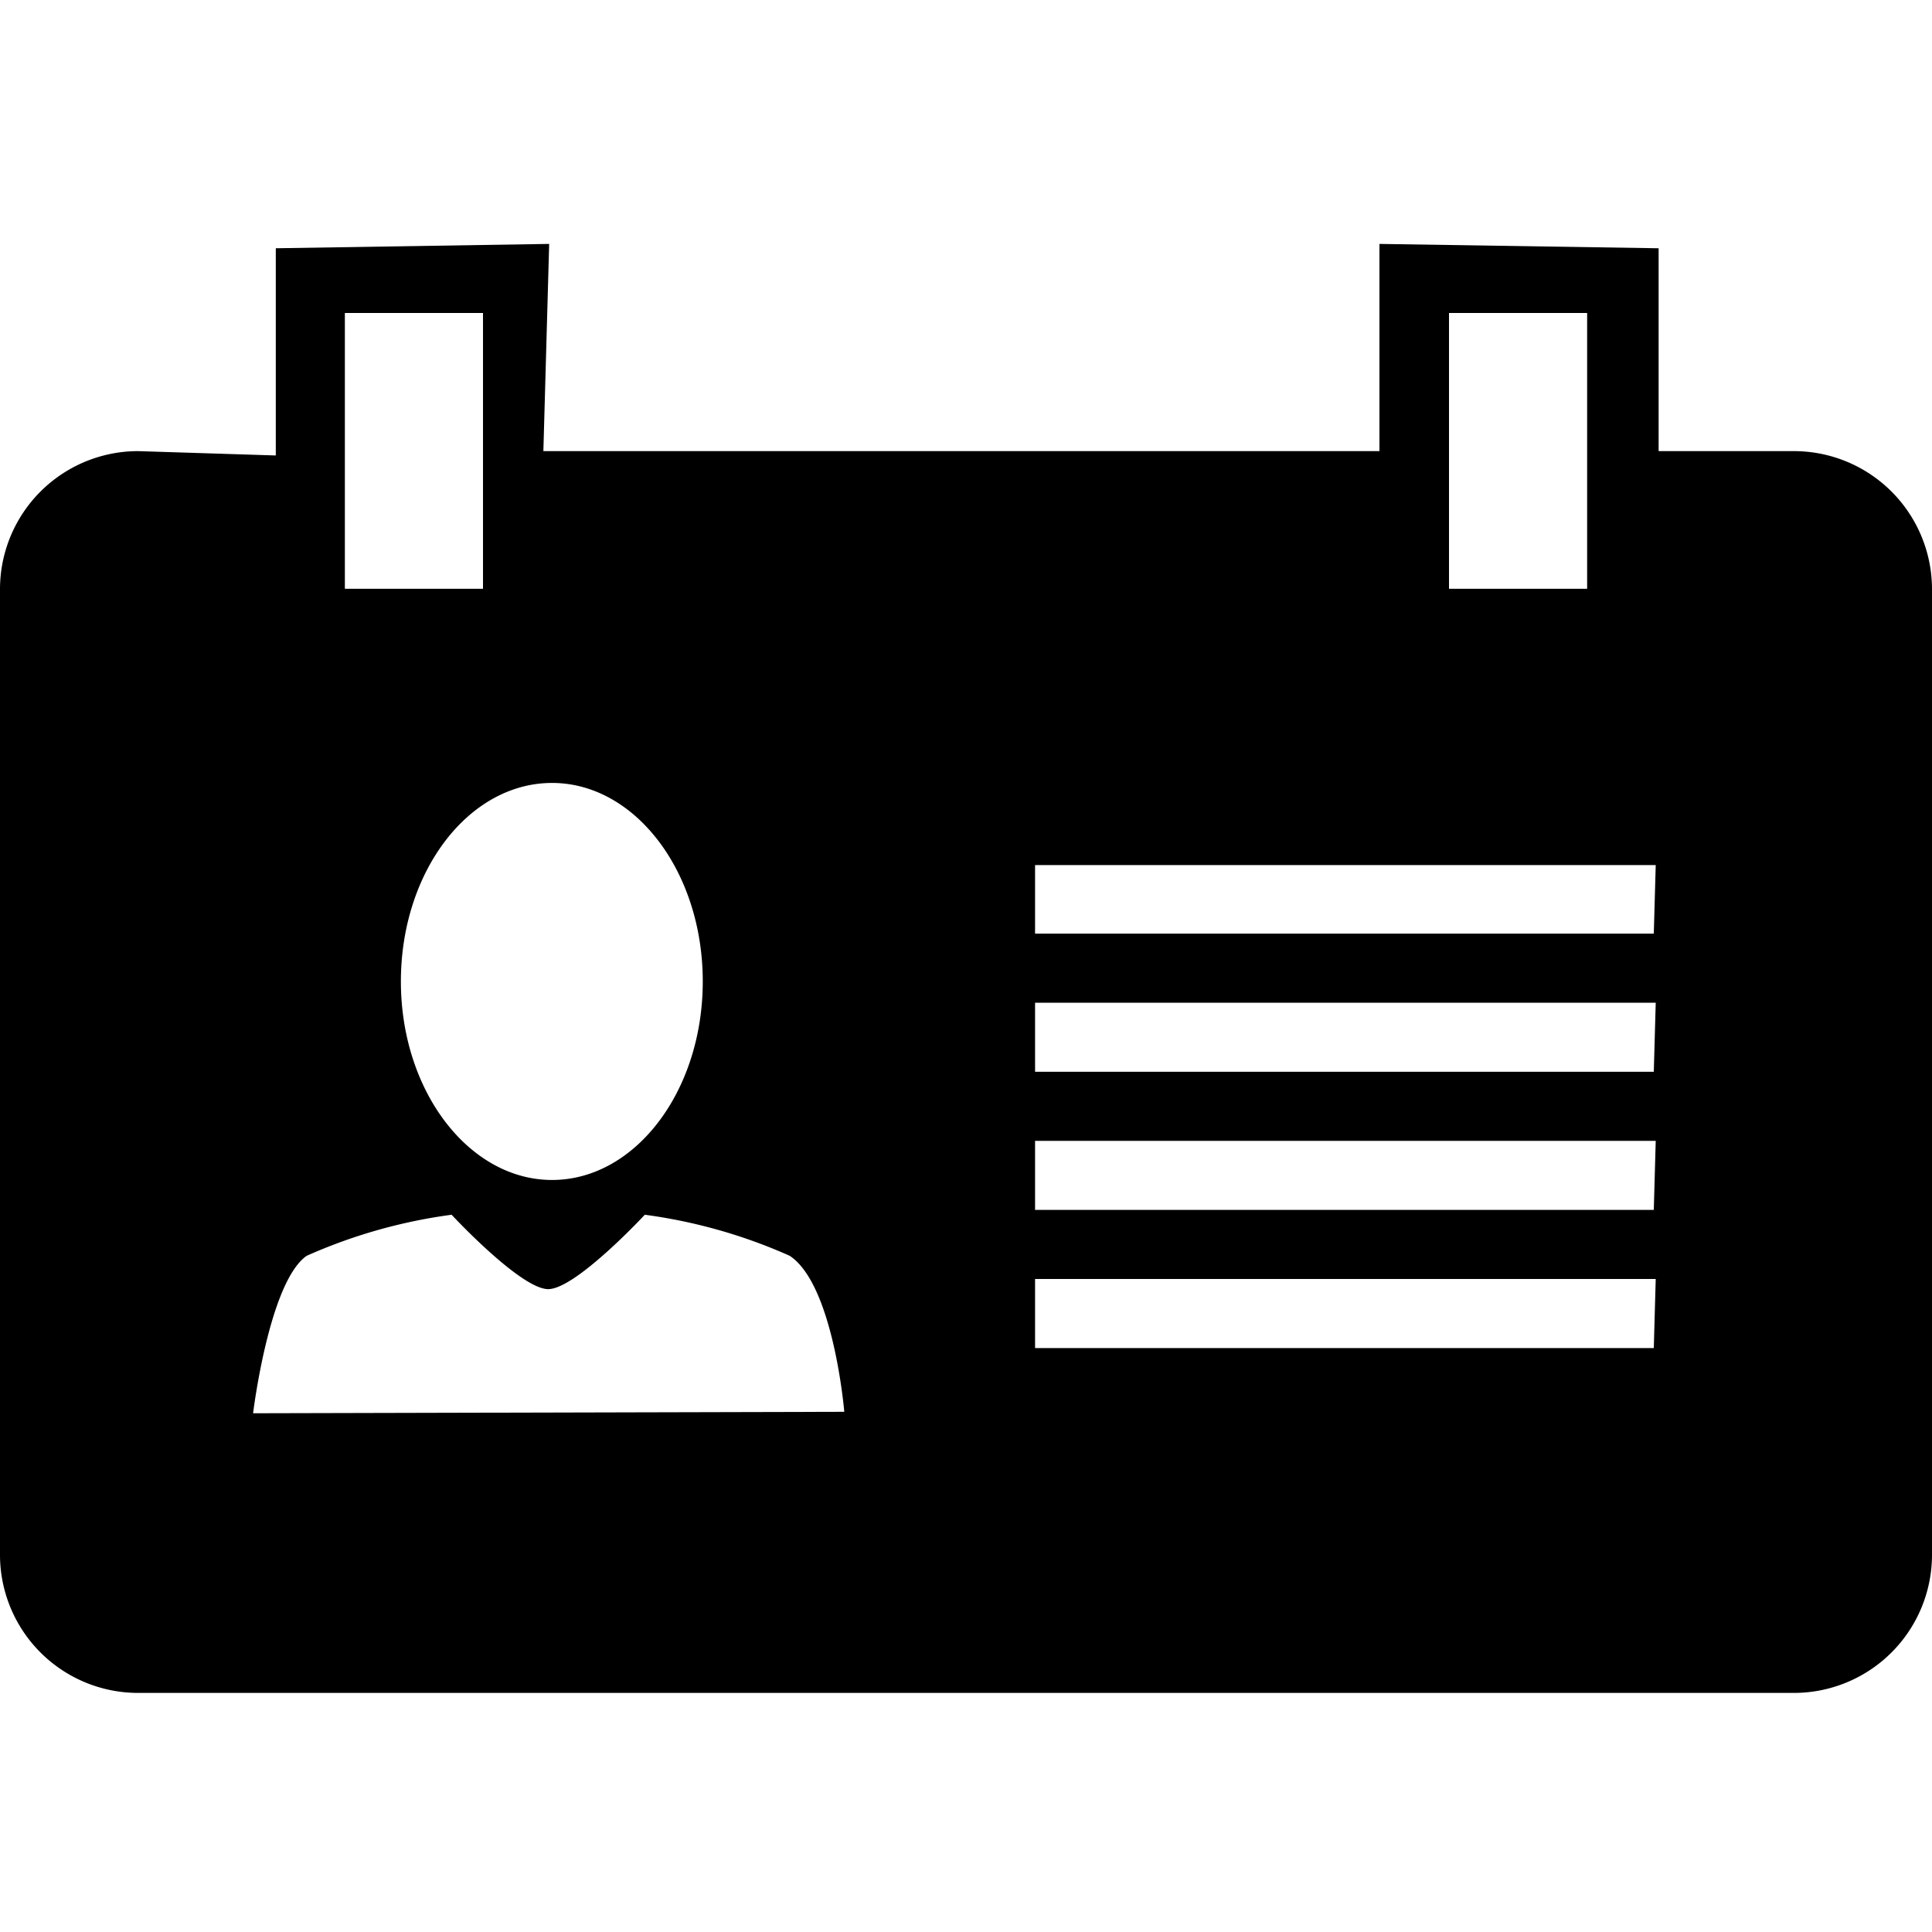 <svg xmlns="http://www.w3.org/2000/svg" id="_01" data-name="01" viewBox="0 0 40 40">
    <title>
        badge_01
    </title>
    <path d="M37.14,9.34h-2.8V5.14l-5.78-.09,0,4.29H11.25l.12-4.29-5.66.09V9.43L2.86,9.34A2.86,2.86,0,0,0,0,12.19v20a2.86,2.86,0,0,0,2.86,2.86H37.14A2.86,2.86,0,0,0,40,32.19v-20A2.86,2.86,0,0,0,37.14,9.34ZM30,6.48h2.86v5.71H30ZM11.43,16.21c1.72,0,3.12,1.84,3.12,4.11s-1.4,4.11-3.12,4.11S8.3,22.59,8.3,20.32,9.7,16.21,11.43,16.21ZM7.14,6.48H10v5.71H7.14ZM5.24,29.26S5.57,26.54,6.35,26a10.92,10.92,0,0,1,3-.85s1.43,1.54,2,1.54,2-1.54,2-1.54a10.89,10.89,0,0,1,3,.85c.91.6,1.13,3.23,1.13,3.23Zm29-1.35H21.43V26.48H34.28Zm0-2.86H21.43V23.62H34.28Zm0-2.86H21.43V20.76H34.28Zm0-2.86H21.43V17.91H34.28Z" class="fill-p"/>
</svg>
